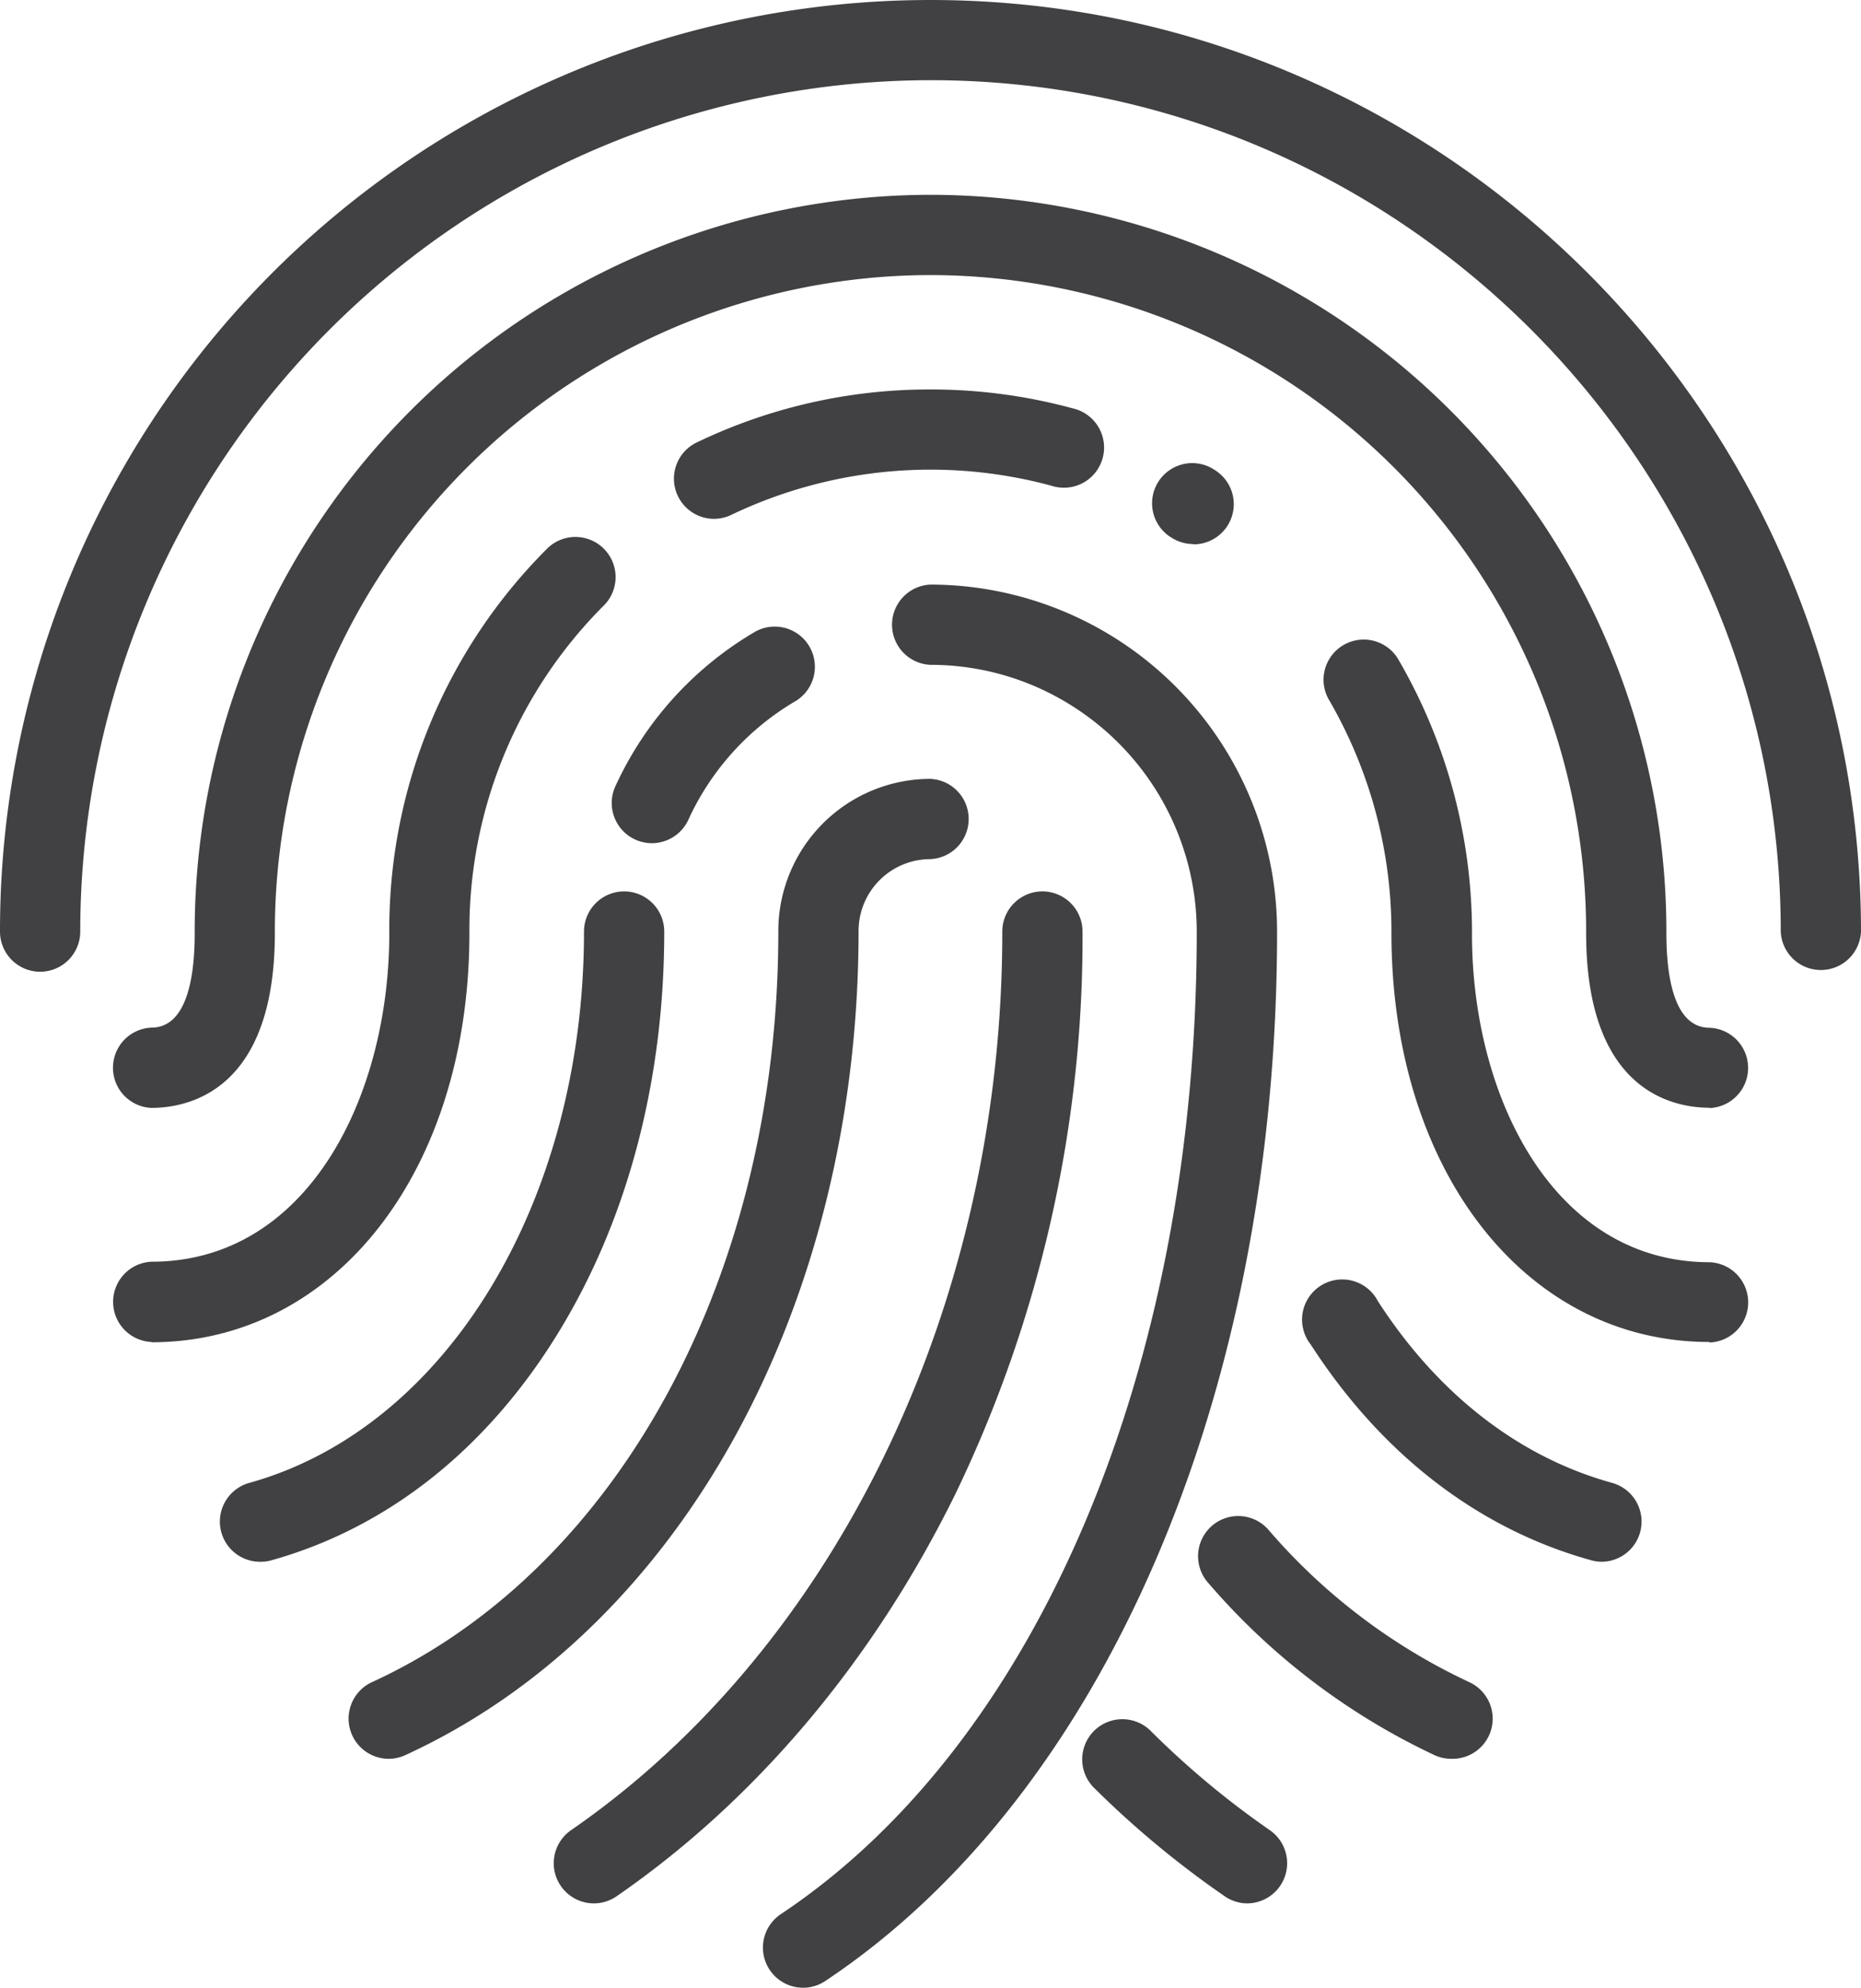 <svg xmlns="http://www.w3.org/2000/svg" viewBox="0 0 249.77 266.72"><defs><style>.cls-1{fill:#414042;}</style></defs><title>fingerprint_1</title><g id="Calque_2" data-name="Calque 2"><g id="Calque_2-2" data-name="Calque 2"><path class="cls-1" d="M52.28,236A5.39,5.39,0,0,1,50,225.68c33.12-15.24,54.5-54.79,54.46-100.75a20.43,20.43,0,0,1,20.39-20.42h0a5.39,5.39,0,0,1,0,10.77,9.64,9.64,0,0,0-9.62,9.64c0,50.16-23.8,93.55-60.73,110.54A5.38,5.38,0,0,1,52.28,236Z"/><path class="cls-1" d="M79.7,255.4a5.39,5.39,0,0,1-3.06-9.82c35.74-24.66,57.92-70.86,57.88-120.58a5.39,5.39,0,0,1,5.38-5.39h0a5.39,5.39,0,0,1,5.39,5.38,171.84,171.84,0,0,1-17.14,75.63c-11,22.29-26.66,40.9-45.4,53.83A5.36,5.36,0,0,1,79.7,255.4Z"/><path class="cls-1" d="M194.78,236a5.36,5.36,0,0,1-2.25-.49A91.15,91.15,0,0,1,162,212.21a5.39,5.39,0,0,1,8.12-7.08,80.46,80.46,0,0,0,27,20.55A5.39,5.39,0,0,1,194.78,236Z"/><path class="cls-1" d="M167.36,255.4a5.36,5.36,0,0,1-3.05-1A127.87,127.87,0,0,1,146.94,240a5.39,5.39,0,1,1,7.59-7.65,117,117,0,0,0,15.9,13.23,5.39,5.39,0,0,1-3.06,9.82Z"/><path class="cls-1" d="M20.34,180.07a5.39,5.39,0,0,1,0-10.77c21,0,31.93-22.22,31.91-44.15V125A72.18,72.18,0,0,1,73.52,73.53a5.39,5.39,0,0,1,7.62,7.62A61.49,61.49,0,0,0,63,125v.19c0,31.8-17.92,54.9-42.67,54.92Z"/><path class="cls-1" d="M95.82,69.62a5.39,5.39,0,0,1-2.33-10.24,72,72,0,0,1,31.35-7.12h.06A72.54,72.54,0,0,1,144,54.8a5.39,5.39,0,1,1-2.84,10.39,62,62,0,0,0-43,3.89A5.38,5.38,0,0,1,95.82,69.62Z"/><path class="cls-1" d="M160.14,73a5.36,5.36,0,0,1-2.83-.81l-.28-.17a5.39,5.39,0,0,1,5.62-9.19l.34.21a5.39,5.39,0,0,1-2.84,10Z"/><path class="cls-1" d="M229.42,180.07h0c-24.75,0-42.7-23.12-42.67-54.93V125q0-.16,0-.33a62,62,0,0,0-8.48-30.93,5.39,5.39,0,0,1,9.29-5.45,72.81,72.81,0,0,1,10,36.73c0,.12,0,.23,0,.35,0,21.87,11,44,31.91,44a5.39,5.39,0,0,1,0,10.77Z"/><path class="cls-1" d="M229.45,148.64h0c-5,0-16.59-2.3-16.57-23.47V125a88.11,88.11,0,0,0-88-88.09h-.07A88.1,88.1,0,0,0,36.89,125v.19c0,21.17-11.58,23.46-16.57,23.47h0a5.39,5.39,0,0,1,0-10.77c4.81,0,5.82-6.91,5.81-12.69V125a98.89,98.89,0,0,1,98.69-98.86h.08A98.88,98.88,0,0,1,223.65,125v.21c0,5.79,1,12.69,5.81,12.7a5.39,5.39,0,0,1,0,10.77Z"/><path class="cls-1" d="M5.39,130.39A5.39,5.39,0,0,1,0,125,124.9,124.9,0,0,1,124.79,0h.1c68.76,0,124.74,56,124.88,124.84,0,.05,0,.11,0,.16A5.39,5.39,0,0,1,239,125c0-63-51.23-114.24-114.11-114.24h-.09A114.26,114.26,0,0,0,10.77,125a5.39,5.39,0,0,1-5.38,5.39Z"/><path class="cls-1" d="M34.81,209.56A5.39,5.39,0,0,1,33.38,199c26.52-7.32,45-37.77,45-74a5.39,5.39,0,0,1,5.38-5.39h0a5.39,5.39,0,0,1,5.39,5.38c0,20-4.91,38.68-14.25,53.89-9.61,15.65-23,26.21-38.64,30.53A5.42,5.42,0,0,1,34.81,209.56Z"/><path class="cls-1" d="M87.48,113.14a5.39,5.39,0,0,1-4.89-7.63,46.41,46.41,0,0,1,18.82-20.78,5.39,5.39,0,0,1,5.44,9.3,35.69,35.69,0,0,0-14.48,16A5.39,5.39,0,0,1,87.48,113.14Z"/><path class="cls-1" d="M107.79,266.72a5.39,5.39,0,0,1-3-9.87c34.48-22.93,55.87-73.47,55.83-131.91v0a35.86,35.86,0,0,0-16.39-30,35.44,35.44,0,0,0-19.35-5.73h0a5.39,5.39,0,0,1,0-10.77h0A46.59,46.59,0,0,1,171.4,125v.05c0,61.95-23.22,115.88-60.63,140.76A5.35,5.35,0,0,1,107.79,266.72Z"/><path class="cls-1" d="M215,209.56a5.39,5.39,0,0,1-1.44-.2c-15.09-4.17-28.1-14.17-37.63-28.93a5.39,5.39,0,1,1,9-5.84c8.07,12.5,18.95,20.94,31.45,24.39A5.39,5.39,0,0,1,215,209.56Z"/></g></g></svg>